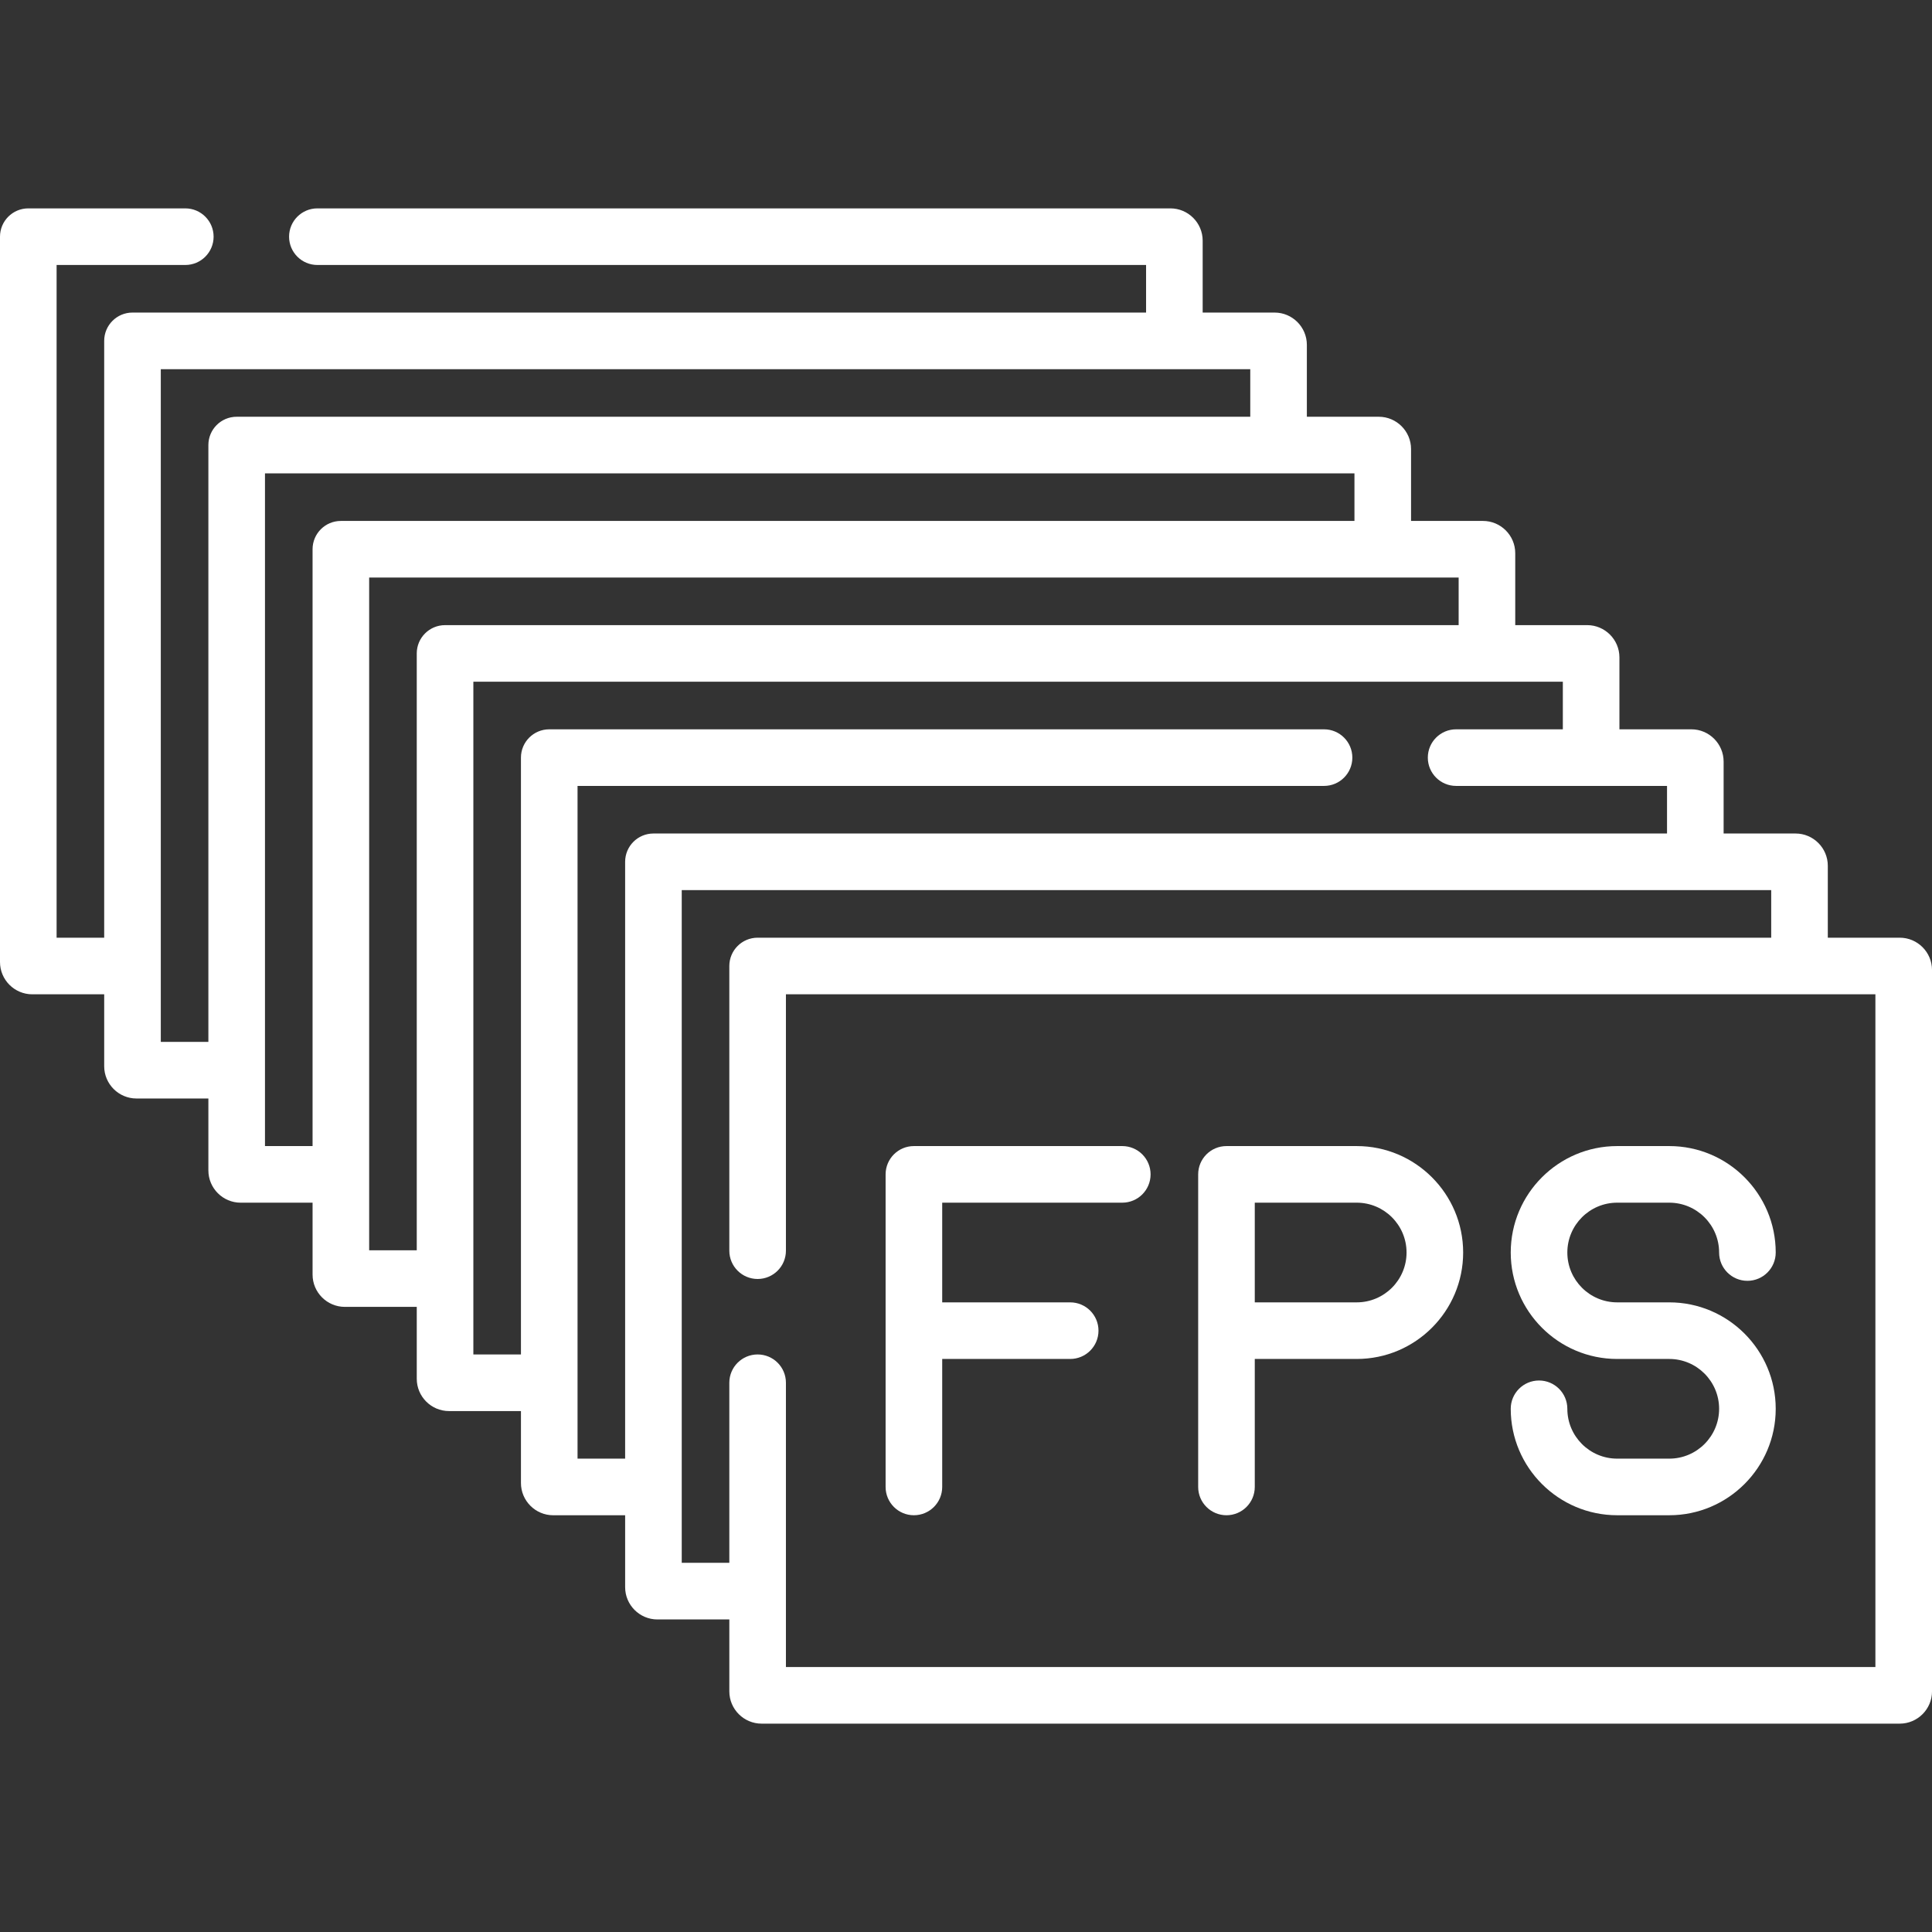 <?xml version="1.0" encoding="utf-8"?>
<svg width="512px" height="512px" viewBox="0 0 512 512" version="1.1" xmlns:xlink="http://www.w3.org/1999/xlink" xmlns="http://www.w3.org/2000/svg">
  <rect x="0" y="0" width="512" height="512" fill="#333333" stroke="none"/>
  <defs>
    <path d="M0 0L512 0L512 512L0 512L0 0Z" id="path_1" />
    <clipPath id="mask_1">
      <use xlink:href="#path_1" />
    </clipPath>
  </defs>
  <g id="fps">
    <path d="M0 0L512 0L512 512L0 512L0 0Z" id="Background" fill="#FFFFFF" fill-opacity="0" fill-rule="evenodd" stroke="none" />
    <g clip-path="url(#mask_1)">
      <g id="Group" transform="translate(5.340576E-05 55.222)">
        <path d="M503.444 193.278L484.388 193.278L484.388 174.222C484.388 169.504 480.55 165.666 475.832 165.666L456.777 165.666L456.777 146.61C456.777 141.892 452.939 138.054 448.221 138.054L429.165 138.054L429.165 118.999C429.165 114.281 425.327 110.443 420.609 110.443L401.554 110.443L401.554 91.387C401.554 86.669 397.716 82.831 392.998 82.831L373.943 82.831L373.943 63.778C373.943 59.06 370.105 55.222 365.387 55.222L346.331 55.222L346.331 36.168C346.331 31.45 342.493 27.612 337.775 27.612L318.72 27.612L318.72 8.556C318.72 3.838 314.882 0 310.164 0L84.109 0C79.967 0 76.609 3.357 76.609 7.5C76.609 11.643 79.967 15 84.109 15L303.722 15L303.722 27.611L35.111 27.611C30.969 27.611 27.611 30.968 27.611 35.111L27.611 193.278L15 193.278L15 15.001L49.107 15.001C53.249 15.001 56.607 11.644 56.607 7.501C56.607 3.358 53.249 0.001 49.107 0.001L7.5 0.001C3.358 0.001 0 3.358 0 7.501L0 199.723C0 204.441 3.838 208.28 8.556 208.28L27.612 208.28L27.612 227.335C27.612 232.053 31.45 235.891 36.168 235.891L55.223 235.891L55.223 254.946C55.223 259.664 59.061 263.503 63.779 263.503L82.835 263.503L82.835 282.558C82.835 287.276 86.673 291.114 91.391 291.114L110.446 291.114L110.446 310.17C110.446 314.888 114.284 318.726 119.002 318.726L138.057 318.726L138.057 337.781C138.057 342.499 141.895 346.338 146.613 346.338L165.669 346.338L165.669 365.393C165.669 370.111 169.507 373.949 174.225 373.949L193.28 373.949L193.28 393.005C193.28 397.723 197.118 401.561 201.836 401.561L503.447 401.561C508.165 401.561 512.003 397.723 512.003 393.005L512.003 201.834C512 197.116 508.162 193.278 503.444 193.278L503.444 193.278ZM42.611 220.889L42.611 42.612L331.333 42.612L331.333 55.222L62.722 55.222C58.58 55.222 55.222 58.579 55.222 62.722L55.222 220.889L42.611 220.889ZM70.222 248.501L70.222 70.222L358.944 70.222L358.944 82.833L90.333 82.833C86.191 82.833 82.833 86.19 82.833 90.333L82.833 248.5L70.222 248.5L70.222 248.501ZM97.833 276.111L97.833 97.834L386.555 97.834L386.555 110.445L117.944 110.445C113.802 110.445 110.444 113.802 110.444 117.945L110.444 276.111L97.833 276.111ZM153.056 331.334L153.056 153.055L350.885 153.055C355.027 153.055 358.385 149.698 358.385 145.555C358.385 141.412 355.027 138.055 350.885 138.055L145.556 138.055C141.414 138.055 138.056 141.412 138.056 145.555L138.056 303.722L125.445 303.722L125.445 125.445L414.167 125.445L414.167 138.055L385.886 138.055C381.744 138.055 378.386 141.412 378.386 145.555C378.386 149.698 381.744 153.055 385.886 153.055L441.778 153.055L441.778 165.666L173.167 165.666C169.025 165.666 165.667 169.023 165.667 173.166L165.667 331.333L153.056 331.333L153.056 331.334ZM497 386.555L208.278 386.555L208.278 311.222C208.278 307.079 204.92 303.722 200.778 303.722C196.636 303.722 193.278 307.079 193.278 311.222L193.278 358.944L180.667 358.944L180.667 180.667L469.389 180.667L469.389 193.278L200.778 193.278C196.636 193.278 193.278 196.635 193.278 200.778L193.278 276.221C193.278 280.364 196.636 283.721 200.778 283.721C204.92 283.721 208.278 280.364 208.278 276.221L208.278 208.278L497 208.278L497 386.555Z" id="Shape" fill="#FFFFFF" fill-rule="evenodd" stroke="none" />
        <path d="M242.194 346.333C246.336 346.333 249.694 342.976 249.694 338.833L249.694 304.917L283.611 304.917C287.753 304.917 291.111 301.56 291.111 297.417C291.111 293.274 287.753 289.917 283.611 289.917L249.694 289.917L249.694 263.5L297.417 263.5C301.559 263.5 304.917 260.143 304.917 256C304.917 251.857 301.559 248.5 297.417 248.5L242.194 248.5C238.052 248.5 234.694 251.857 234.694 256L234.694 338.833C234.694 342.975 238.052 346.333 242.194 346.333L242.194 346.333Z" id="Shape" fill="#FFFFFF" stroke="none" />
        <path d="M325.028 346.333C329.17 346.333 332.528 342.976 332.528 338.833L332.528 304.917L359.542 304.917C375.096 304.917 387.75 292.263 387.75 276.708C387.75 261.154 375.096 248.5 359.542 248.5L325.028 248.5C320.886 248.5 317.528 251.857 317.528 256L317.528 338.833C317.528 342.975 320.886 346.333 325.028 346.333L325.028 346.333ZM332.528 263.5L359.542 263.5C366.825 263.5 372.75 269.425 372.75 276.708C372.75 283.991 366.825 289.917 359.542 289.917L332.528 289.917L332.528 263.5Z" id="Shape" fill="#FFFFFF" fill-rule="evenodd" stroke="none" />
        <path d="M442.375 331.333L428.569 331.333C421.286 331.333 415.361 325.408 415.361 318.125C415.361 313.982 412.003 310.625 407.861 310.625C403.719 310.625 400.361 313.982 400.361 318.125C400.361 333.679 413.015 346.333 428.569 346.333L442.375 346.333C457.929 346.333 470.583 333.679 470.583 318.125C470.583 302.571 457.929 289.917 442.375 289.917L428.569 289.917C421.286 289.917 415.361 283.991 415.361 276.708C415.361 269.425 421.286 263.5 428.569 263.5L442.375 263.5C449.658 263.5 455.583 269.425 455.583 276.708C455.583 280.851 458.941 284.208 463.083 284.208C467.225 284.208 470.583 280.851 470.583 276.708C470.583 261.154 457.929 248.5 442.375 248.5L428.569 248.5C413.015 248.5 400.361 261.154 400.361 276.708C400.361 292.263 413.015 304.917 428.569 304.917L442.375 304.917C449.658 304.917 455.583 310.842 455.583 318.125C455.583 325.408 449.658 331.333 442.375 331.333L442.375 331.333Z" id="Shape" fill="#FFFFFF" stroke="none" />
      </g>
    </g>
  </g>
</svg>